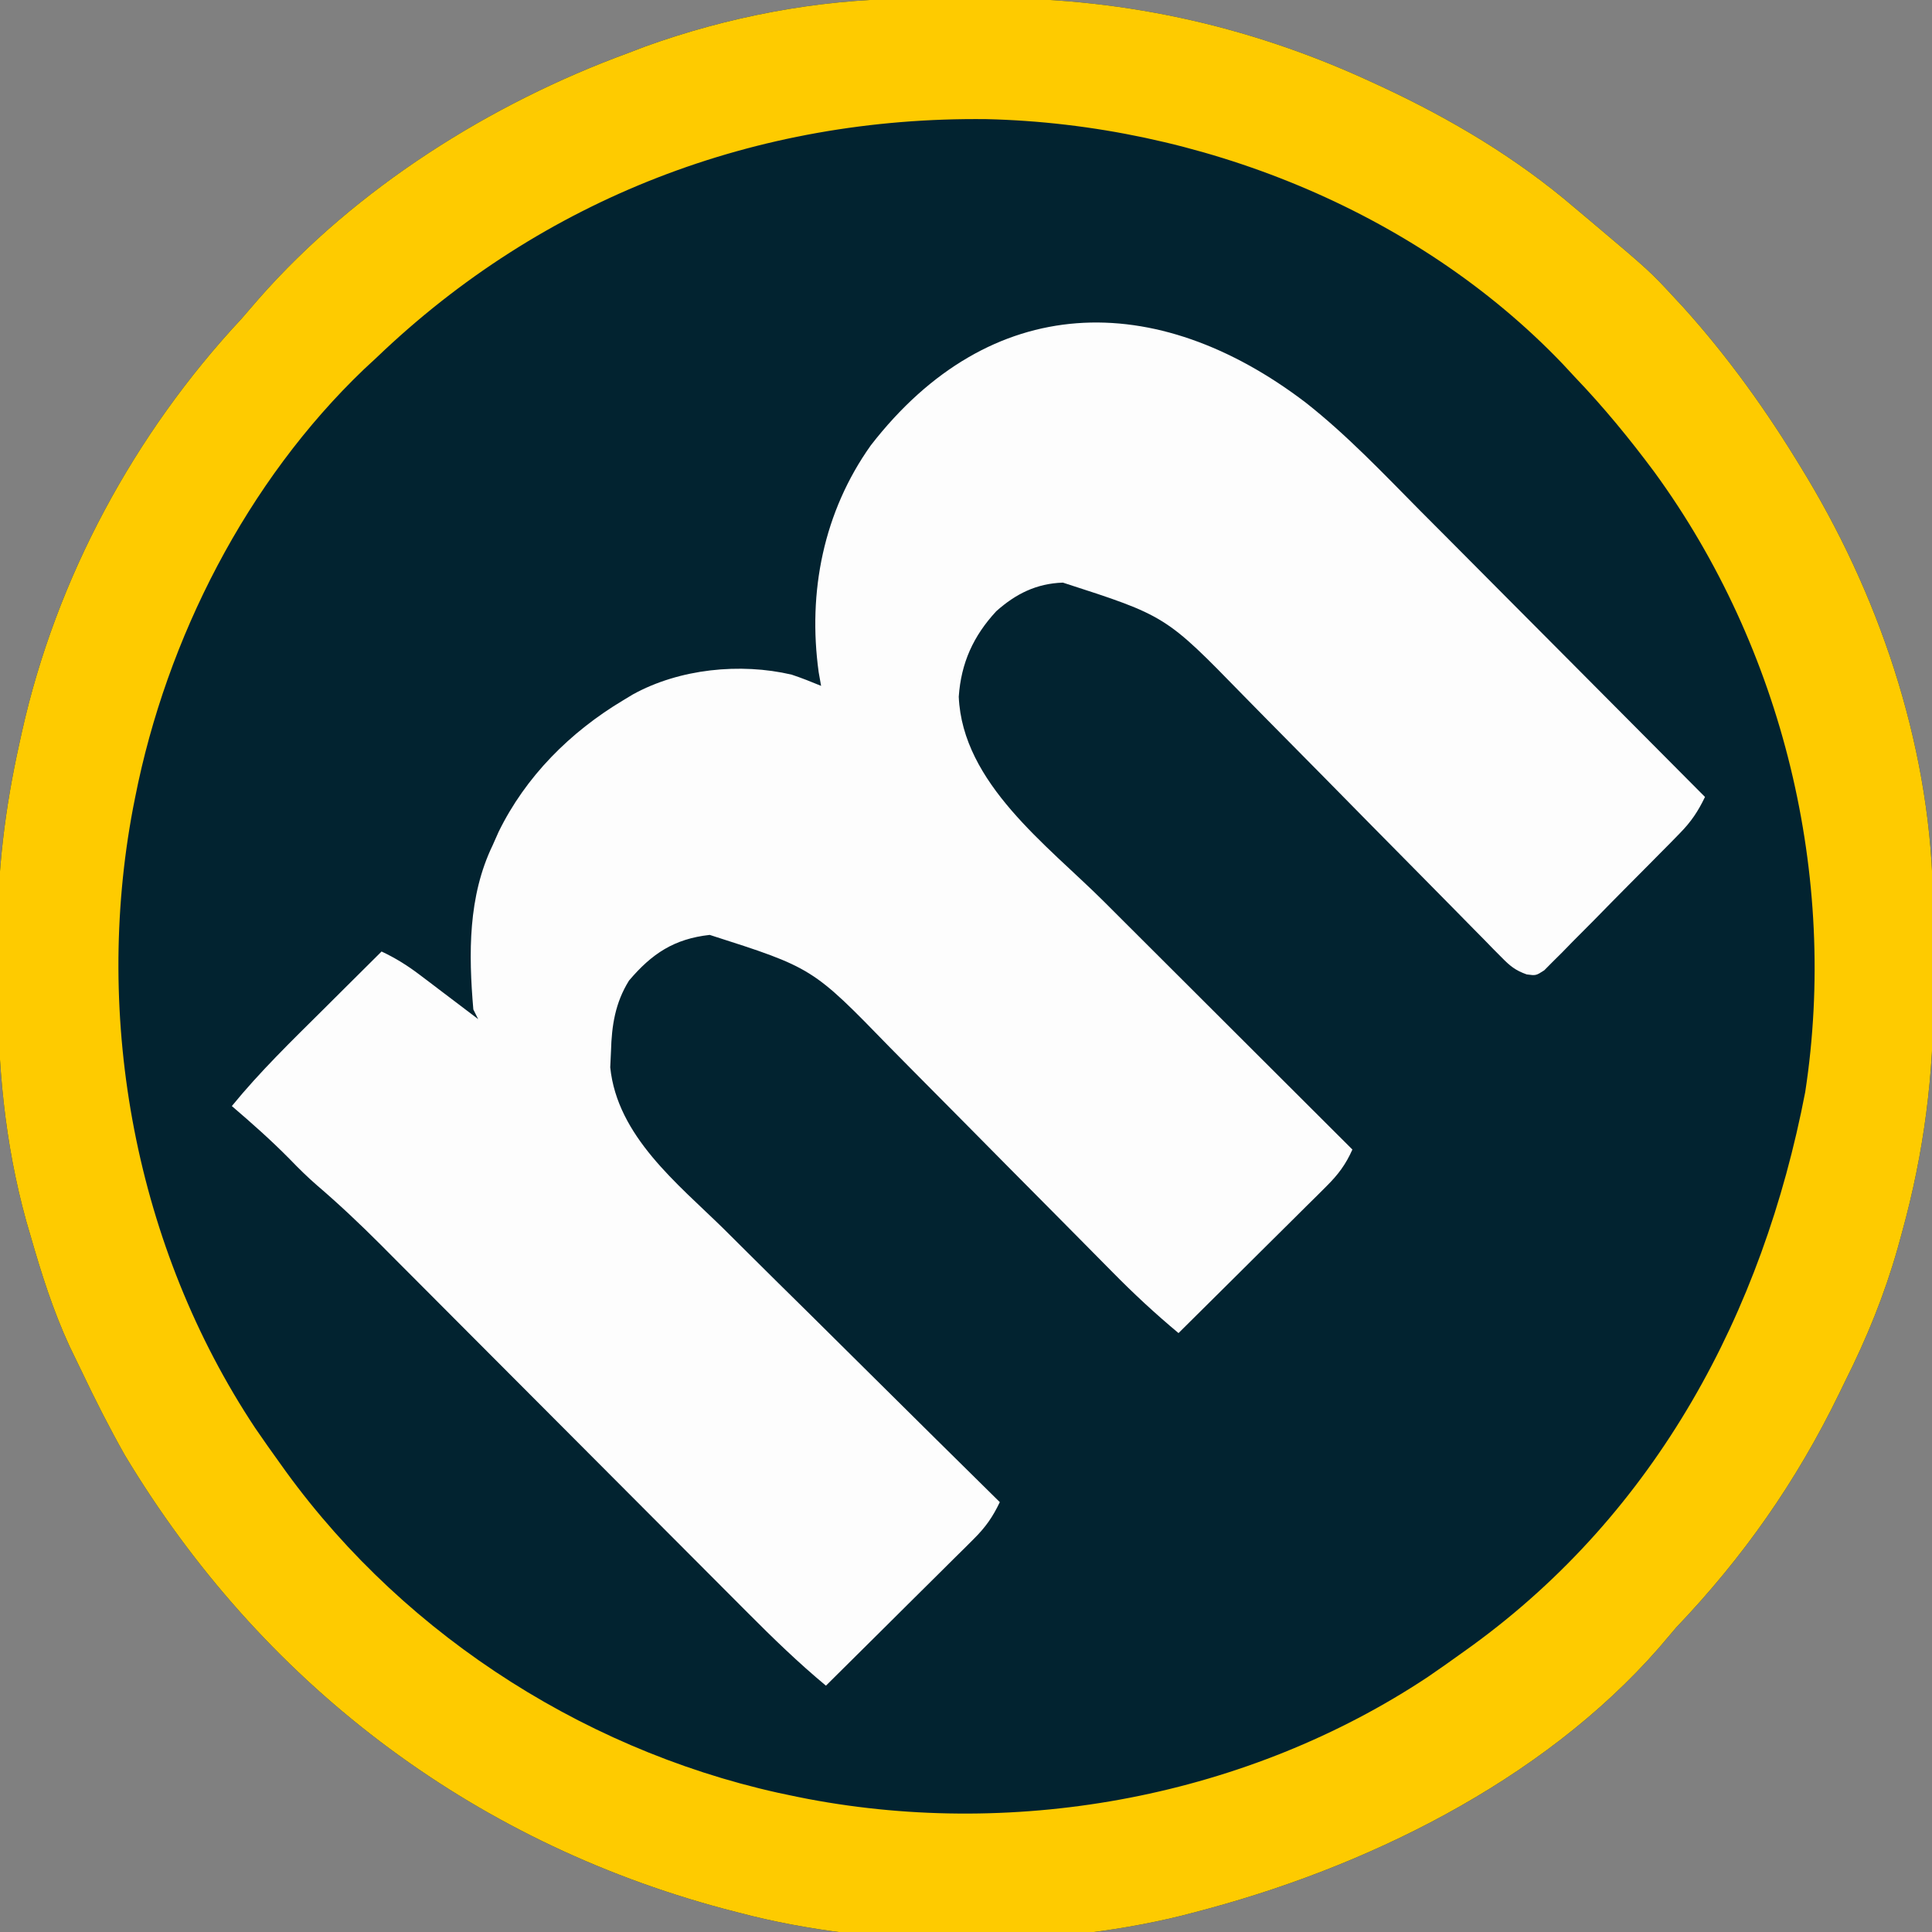 <?xml version="1.0" encoding="UTF-8"?>
<svg version="1.1" xmlns="http://www.w3.org/2000/svg" width="400" height="400">
<rect width="100%" height="100%" fill="#808080" stroke="none"/>
<path d="M0 0 C0.98 -0.008 1.959 -0.016 2.969 -0.024 C5.041 -0.038 7.114 -0.049 9.187 -0.057 C11.261 -0.068 13.336 -0.089 15.41 -0.118 C43.865 -0.526 70.896 5.29 96.711 17.238 C97.413 17.562 98.116 17.886 98.84 18.219 C113.162 24.902 126.688 32.936 138.711 43.238 C139.868 44.211 141.026 45.184 142.184 46.156 C154.324 56.4 154.324 56.4 159.711 62.238 C160.245 62.813 160.778 63.388 161.328 63.98 C170.576 74.251 178.567 85.428 185.711 97.238 C186.091 97.866 186.472 98.494 186.864 99.141 C202.626 125.44 212.769 156.612 212.914 187.414 C212.92 188.379 212.925 189.343 212.931 190.337 C212.941 192.375 212.947 194.413 212.951 196.451 C212.961 199.504 212.992 202.555 213.023 205.607 C213.118 222.724 211.069 238.78 206.523 255.301 C206.221 256.405 205.918 257.509 205.606 258.647 C202.852 268.339 199.223 277.25 194.711 286.238 C194.309 287.066 193.907 287.894 193.493 288.748 C184.62 306.991 173.689 322.582 159.711 337.238 C158.536 338.606 157.369 339.981 156.211 341.363 C131.881 369.193 94.966 387.189 59.711 396.238 C58.887 396.453 58.064 396.668 57.215 396.889 C29.089 403.809 -6.293 403.647 -34.289 396.238 C-35.839 395.836 -35.839 395.836 -37.421 395.425 C-90.194 381.313 -133.321 348.299 -161.422 301.543 C-164.635 295.855 -167.576 290.052 -170.379 284.152 C-171.2 282.425 -172.039 280.706 -172.879 278.988 C-176.318 271.545 -178.716 263.921 -180.977 256.051 C-181.262 255.072 -181.548 254.094 -181.842 253.086 C-186.383 236.659 -187.807 220.502 -187.735 203.506 C-187.727 200.439 -187.755 197.373 -187.787 194.307 C-187.835 180.562 -186.262 167.648 -183.289 154.238 C-183.104 153.398 -182.919 152.558 -182.729 151.692 C-175.632 119.89 -159.483 90.011 -137.289 66.238 C-136.096 64.868 -134.908 63.493 -133.727 62.113 C-113.623 39.222 -85.774 21.668 -57.289 11.238 C-56.12 10.791 -54.951 10.344 -53.746 9.883 C-36.674 3.725 -18.143 0.146 0 0 Z " fill="#022330" transform="translate(187.289,-0.238)"/>
<path d="M0 0 C0.98 -0.008 1.959 -0.016 2.969 -0.024 C5.041 -0.038 7.114 -0.049 9.187 -0.057 C11.261 -0.068 13.336 -0.089 15.41 -0.118 C43.865 -0.526 70.896 5.29 96.711 17.238 C97.413 17.562 98.116 17.886 98.84 18.219 C113.162 24.902 126.688 32.936 138.711 43.238 C139.868 44.211 141.026 45.184 142.184 46.156 C154.324 56.4 154.324 56.4 159.711 62.238 C160.245 62.813 160.778 63.388 161.328 63.98 C170.576 74.251 178.567 85.428 185.711 97.238 C186.091 97.866 186.472 98.494 186.864 99.141 C202.626 125.44 212.769 156.612 212.914 187.414 C212.92 188.379 212.925 189.343 212.931 190.337 C212.941 192.375 212.947 194.413 212.951 196.451 C212.961 199.504 212.992 202.555 213.023 205.607 C213.118 222.724 211.069 238.78 206.523 255.301 C206.221 256.405 205.918 257.509 205.606 258.647 C202.852 268.339 199.223 277.25 194.711 286.238 C194.309 287.066 193.907 287.894 193.493 288.748 C184.62 306.991 173.689 322.582 159.711 337.238 C158.536 338.606 157.369 339.981 156.211 341.363 C131.881 369.193 94.966 387.189 59.711 396.238 C58.887 396.453 58.064 396.668 57.215 396.889 C29.089 403.809 -6.293 403.647 -34.289 396.238 C-35.839 395.836 -35.839 395.836 -37.421 395.425 C-90.194 381.313 -133.321 348.299 -161.422 301.543 C-164.635 295.855 -167.576 290.052 -170.379 284.152 C-171.2 282.425 -172.039 280.706 -172.879 278.988 C-176.318 271.545 -178.716 263.921 -180.977 256.051 C-181.262 255.072 -181.548 254.094 -181.842 253.086 C-186.383 236.659 -187.807 220.502 -187.735 203.506 C-187.727 200.439 -187.755 197.373 -187.787 194.307 C-187.835 180.562 -186.262 167.648 -183.289 154.238 C-183.104 153.398 -182.919 152.558 -182.729 151.692 C-175.632 119.89 -159.483 90.011 -137.289 66.238 C-136.096 64.868 -134.908 63.493 -133.727 62.113 C-113.623 39.222 -85.774 21.668 -57.289 11.238 C-56.12 10.791 -54.951 10.344 -53.746 9.883 C-36.674 3.725 -18.143 0.146 0 0 Z M-109.289 74.238 C-110.157 75.043 -111.024 75.847 -111.918 76.676 C-136.175 99.863 -152.811 132.441 -159.289 165.238 C-159.513 166.369 -159.513 166.369 -159.742 167.522 C-168.031 211.344 -159.211 258.577 -134.477 295.863 C-132.782 298.347 -131.048 300.799 -129.289 303.238 C-128.873 303.818 -128.457 304.397 -128.029 304.995 C-102.892 339.566 -64.22 363.956 -22.289 372.238 C-21.535 372.388 -20.782 372.537 -20.005 372.691 C23.817 380.981 71.05 372.16 108.336 347.426 C110.82 345.731 113.272 343.997 115.711 342.238 C116.58 341.614 116.58 341.614 117.467 340.978 C155.651 313.215 177.672 272.023 186.461 226.34 C193.327 181.618 181.844 134.484 155.263 98.014 C150.109 91.08 144.693 84.48 138.711 78.238 C137.504 76.937 137.504 76.937 136.273 75.609 C105.729 43.656 60.703 25.916 16.936 24.904 C-30.681 24.365 -74.879 41.26 -109.289 74.238 Z " fill="#FECB00" transform="translate(187.289,-0.238)"/>
<path d="M0 0 C8.595 6.758 16.113 14.722 23.793 22.477 C25.501 24.19 27.208 25.902 28.917 27.613 C33.374 32.081 37.821 36.558 42.267 41.037 C46.821 45.622 51.383 50.197 55.944 54.774 C64.864 63.726 73.776 72.688 82.68 81.657 C81.245 84.645 79.816 86.783 77.487 89.156 C76.84 89.819 76.192 90.483 75.525 91.167 C74.476 92.223 74.476 92.223 73.407 93.301 C72.687 94.03 71.966 94.759 71.224 95.511 C69.702 97.047 68.177 98.581 66.65 100.112 C64.309 102.466 61.987 104.837 59.665 107.209 C58.184 108.699 56.702 110.188 55.219 111.676 C54.524 112.391 53.829 113.105 53.113 113.841 C52.46 114.489 51.806 115.137 51.132 115.804 C50.275 116.669 50.275 116.669 49.401 117.551 C47.68 118.657 47.68 118.657 45.766 118.399 C43.417 117.563 42.323 116.658 40.585 114.888 C39.999 114.299 39.413 113.711 38.81 113.104 C38.179 112.455 37.549 111.806 36.899 111.137 C35.888 110.114 35.888 110.114 34.857 109.072 C33.393 107.59 31.933 106.104 30.475 104.616 C28.161 102.254 25.836 99.902 23.508 97.553 C16.891 90.871 10.291 84.172 3.7 77.464 C-0.333 73.361 -4.379 69.27 -8.432 65.187 C-9.968 63.634 -11.499 62.077 -13.024 60.515 C-28.973 44.152 -28.973 44.152 -50.257 37.282 C-55.714 37.461 -60.007 39.594 -64.05 43.2 C-68.803 48.328 -71.34 53.916 -71.82 60.907 C-71.049 78.821 -53.533 91.584 -41.785 103.289 C-40.295 104.777 -38.806 106.265 -37.317 107.753 C-33.428 111.638 -29.536 115.52 -25.643 119.402 C-21.659 123.376 -17.678 127.352 -13.697 131.328 C-5.907 139.107 1.885 146.883 9.68 154.657 C8.304 157.748 6.729 159.853 4.332 162.232 C3.311 163.252 3.311 163.252 2.27 164.294 C1.17 165.378 1.17 165.378 0.047 166.485 C-0.704 167.234 -1.456 167.983 -2.231 168.754 C-4.631 171.143 -7.038 173.525 -9.445 175.907 C-11.074 177.526 -12.703 179.146 -14.332 180.766 C-18.322 184.735 -22.319 188.697 -26.32 192.657 C-31.118 188.661 -35.622 184.479 -39.998 180.028 C-40.626 179.395 -41.253 178.761 -41.899 178.109 C-43.249 176.745 -44.598 175.379 -45.947 174.013 C-48.089 171.844 -50.236 169.679 -52.384 167.516 C-58.489 161.369 -64.591 155.219 -70.676 149.053 C-74.41 145.27 -78.154 141.498 -81.905 137.731 C-83.323 136.303 -84.737 134.872 -86.148 133.436 C-102.086 117.033 -102.086 117.033 -123.382 110.219 C-130.751 111.038 -135.351 114.09 -140.093 119.68 C-142.944 124.274 -143.673 128.949 -143.82 134.282 C-143.897 135.941 -143.897 135.941 -143.976 137.633 C-142.522 151.877 -130.074 161.678 -120.546 171.016 C-118.895 172.657 -117.244 174.299 -115.595 175.942 C-111.278 180.236 -106.943 184.512 -102.604 188.784 C-98.169 193.158 -93.751 197.548 -89.332 201.938 C-80.678 210.528 -72.005 219.098 -63.32 227.657 C-64.785 230.718 -66.251 232.833 -68.668 235.232 C-69.689 236.252 -69.689 236.252 -70.73 237.294 C-71.83 238.378 -71.83 238.378 -72.953 239.485 C-73.704 240.234 -74.456 240.983 -75.231 241.754 C-77.631 244.143 -80.038 246.525 -82.445 248.907 C-84.074 250.526 -85.703 252.146 -87.332 253.766 C-91.322 257.735 -95.319 261.697 -99.32 265.657 C-104.999 260.934 -110.228 255.879 -115.433 250.641 C-116.318 249.754 -117.204 248.867 -118.116 247.953 C-120.03 246.036 -121.942 244.118 -123.853 242.198 C-126.882 239.156 -129.915 236.118 -132.948 233.08 C-139.933 226.082 -146.914 219.079 -153.895 212.076 C-160.295 205.656 -166.696 199.237 -173.101 192.822 C-176.109 189.809 -179.115 186.794 -182.118 183.776 C-184.436 181.449 -186.757 179.126 -189.077 176.801 C-189.898 175.976 -190.718 175.15 -191.564 174.299 C-195.804 170.059 -200.119 165.98 -204.675 162.08 C-206.658 160.364 -208.499 158.542 -210.32 156.657 C-214.143 152.773 -218.182 149.198 -222.32 145.657 C-216.513 138.538 -209.957 132.183 -203.445 125.719 C-202.267 124.547 -201.09 123.374 -199.914 122.201 C-197.052 119.351 -194.187 116.503 -191.32 113.657 C-188.436 115.009 -185.966 116.554 -183.429 118.477 C-182.72 119.012 -182.011 119.547 -181.281 120.098 C-180.551 120.654 -179.822 121.209 -179.07 121.782 C-178.325 122.345 -177.58 122.908 -176.812 123.489 C-174.979 124.875 -173.148 126.264 -171.32 127.657 C-171.65 126.997 -171.98 126.337 -172.32 125.657 C-173.314 114.108 -173.429 102.243 -168.32 91.657 C-167.919 90.753 -167.518 89.849 -167.105 88.918 C-161.491 77.414 -152.244 68.189 -141.32 61.657 C-140.643 61.248 -139.966 60.839 -139.269 60.418 C-129.646 55.115 -117.061 53.849 -106.425 56.332 C-104.359 57.019 -102.332 57.824 -100.32 58.657 C-100.485 57.728 -100.65 56.8 -100.82 55.844 C-103.12 39.209 -99.816 22.635 -90.035 8.871 C-65.297 -23.079 -31.061 -23.666 0 0 Z " fill="#FDFDFD" transform="translate(270.32,83.343)"/>
</svg>
